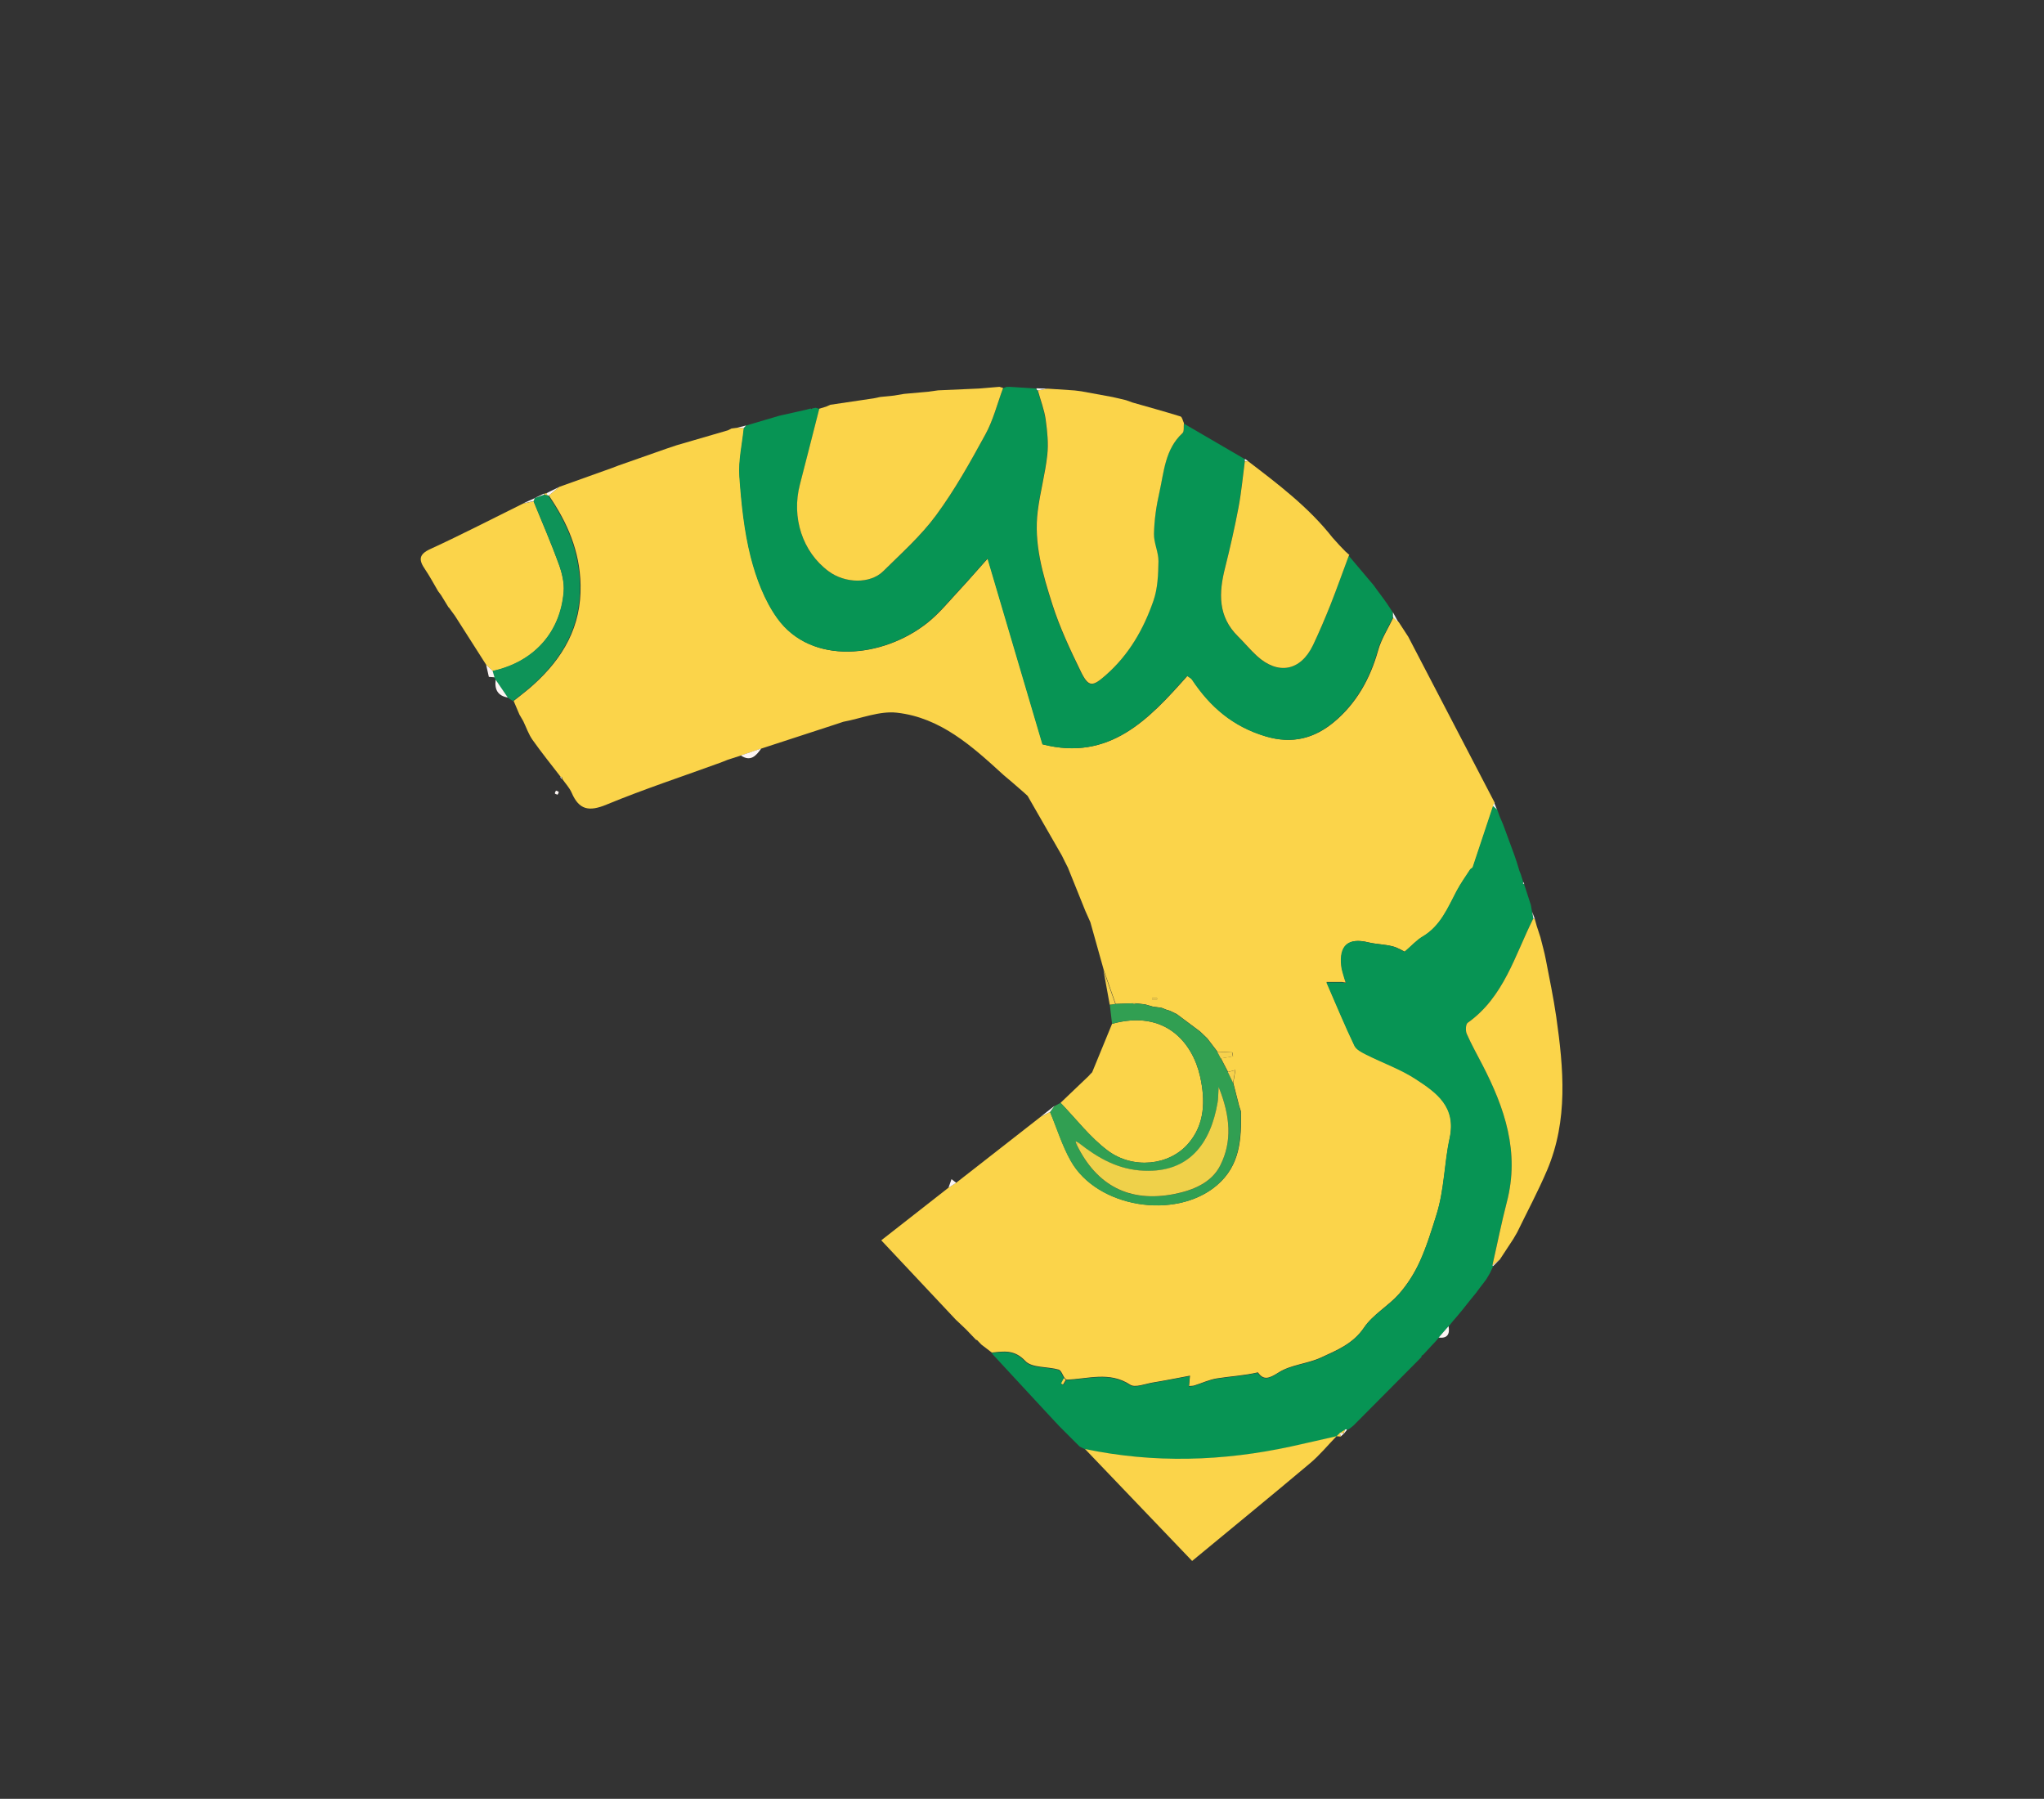 <?xml version="1.0" encoding="UTF-8"?><svg id="Layer_1" xmlns="http://www.w3.org/2000/svg" viewBox="0 0 191.21 168.25"><rect x="0" y="0" width="191.21" height="168.25" fill="#333333" stroke="none"/><defs><style>.cls-1{fill:#f1f5f6;}.cls-1,.cls-2,.cls-3,.cls-4,.cls-5,.cls-6,.cls-7,.cls-8{stroke-width:0px;}.cls-2{fill:#079454;}.cls-3{fill:#efd14a;}.cls-4{fill:#319f52;}.cls-5{fill:#f7d14c;}.cls-6{fill:#0e9358;}.cls-7{fill:#fcf5f3;}.cls-8{fill:#fbd44a;}</style></defs><path class="cls-8" d="M91.32,125.33c-.08-.09-.17-.17-.25-.26-.23-.24-.46-.48-.69-.72-.08-.08-.16-.16-.25-.24-.24-.23-.48-.45-.72-.68-2.27-2.41-4.54-4.83-6.97-7.42,2.05-1.6,4.17-3.26,6.3-4.93.24-.15.48-.3.72-.46,2.63-2.06,5.26-4.11,7.9-6.17.29-.15.59-.3.88-.45.64,1.53,1.13,3.14,1.94,4.58,2.47,4.39,9.81,5.55,13.65,2.29,2.2-1.87,2.31-4.35,2.26-6.92-.05-.16-.11-.32-.16-.48-.19-.73-.38-1.46-.56-2.19l.2-1.2c-.23.06-.46.12-.69.18-.22-.42-.44-.85-.66-1.27.38-.06.76-.13,1.13-.19-.02-.12-.05-.25-.07-.37-.46-.02-.93-.04-1.39-.07-.32-.41-.63-.83-.95-1.24-.23-.22-.45-.44-.68-.65-.72-.54-1.45-1.08-2.17-1.62-.21-.1-.43-.21-.64-.31-.11-.03-.22-.06-.33-.1-.15-.06-.3-.12-.45-.18-.27-.04-.55-.08-.82-.11-.24-.07-.48-.14-.72-.21-.29-.03-.57-.06-.86-.1-.1,0-.2,0-.3,0-.53.02-1.07.04-1.6.06-.37-1.06-.74-2.12-1.12-3.19-.42-1.49-.84-2.97-1.25-4.46-.15-.34-.31-.69-.46-1.03-.55-1.36-1.09-2.71-1.64-4.07-.19-.37-.38-.74-.56-1.12-1.07-1.86-2.14-3.73-3.21-5.59-.12-.11-.23-.22-.35-.32-.38-.33-.76-.66-1.14-.99-.26-.22-.51-.44-.77-.65-2.91-2.66-5.87-5.36-9.97-5.82-1.62-.18-3.34.54-5.01.85-.22.07-.44.14-.66.22-2.33.76-4.66,1.52-6.99,2.28-.64.22-1.27.43-1.91.65-.42.14-.85.27-1.27.41-.21.08-.42.17-.63.25-3.57,1.3-7.19,2.49-10.7,3.94-1.62.67-2.56.5-3.25-1.11-.21-.48-.59-.87-.89-1.31,0,0-.01-.14-.01-.14,0,0-.14-.05-.14-.05-.88-1.14-1.78-2.26-2.61-3.43-.38-.53-.59-1.17-.88-1.77-.12-.21-.24-.41-.36-.62-.18-.42-.36-.84-.54-1.27.62-.5,1.26-.97,1.84-1.5,2.78-2.5,4.51-5.46,4.42-9.37-.07-3.15-1.24-5.83-2.97-8.35l.97-.8c1.64-.59,3.28-1.18,4.92-1.76.21-.08.42-.16.63-.24,1.49-.52,2.98-1.05,4.47-1.57.32-.11.64-.21.95-.32,1.6-.47,3.21-.94,4.81-1.4.11-.06.23-.11.34-.17.2-.03.4-.06.61-.08.19.02.38.03.57.05-.15,1.51-.52,3.03-.41,4.51.18,2.53.44,5.1,1.06,7.54.51,2,1.29,4.07,2.48,5.73,3.2,4.46,9.88,3.7,13.99.45,1.14-.9,2.07-2.06,3.07-3.13.87-.93,1.69-1.9,2.61-2.92,1.72,5.82,3.42,11.56,5.14,17.39,6.25,1.6,9.93-2.34,13.53-6.4.2.15.36.22.45.34,1.69,2.55,3.81,4.39,6.87,5.31,2.53.76,4.58.17,6.39-1.33,2.08-1.73,3.39-4.05,4.13-6.7.3-1.08.94-2.06,1.43-3.09.16.14.33.29.49.43,0,0,.02.03.02.03.29.45.59.9.88,1.35,2.7,5.18,5.39,10.35,8.09,15.53-.04.09-.08.19-.12.28-.63,1.92-1.27,3.83-1.91,5.74-.03.09-.18.12-.24.21-.43.66-.89,1.3-1.26,2-.84,1.59-1.51,3.28-3.18,4.27-.57.34-1.03.86-1.7,1.43-.16-.07-.63-.38-1.15-.51-.74-.19-1.52-.19-2.26-.37-1.86-.45-2.72.28-2.51,2.21.05.42.2.82.31,1.23-.08.09-.16.18-.24.27h-1.47c.94,2.16,1.73,4.07,2.62,5.93.18.37.69.63,1.1.83,1.55.78,3.21,1.36,4.65,2.3,1.93,1.26,3.8,2.58,3.15,5.54-.51,2.35-.49,4.77-1.23,7.14-.47,1.5-.93,3.01-1.58,4.43-.5,1.08-1.16,2.13-1.95,3.02-1,1.12-2.43,1.91-3.25,3.12-1.03,1.53-2.56,2.13-4.05,2.82-1.27.58-2.81.66-3.95,1.39-.97.62-1.42.71-1.94-.01-1.27.3-2.55.36-3.81.56-.73.11-1.43.45-2.15.67-.14.04-.29.03-.48.05.03-.32.05-.58.09-.97-1.23.23-2.36.46-3.48.64-.72.12-1.66.51-2.12.2-1.95-1.28-3.96-.52-5.95-.47-.06-.05-.12-.1-.18-.15-.18-.27-.32-.72-.56-.79-1.05-.3-2.5-.15-3.11-.8-1.02-1.09-2.01-.91-3.14-.79-.33-.25-.66-.5-.98-.75-.14-.14-.27-.29-.41-.43ZM107.77,93.36s0,.08,0,.12h.47s0-.08,0-.12h-.47Z"/><path class="cls-2" d="M130.31,57.75c-.49,1.03-1.13,2.01-1.43,3.09-.74,2.65-2.05,4.97-4.13,6.7-1.8,1.5-3.86,2.09-6.39,1.33-3.06-.92-5.18-2.76-6.87-5.31-.08-.12-.24-.19-.45-.34-3.6,4.07-7.28,8.01-13.53,6.4-1.72-5.83-3.42-11.57-5.14-17.39-.91,1.03-1.74,2-2.61,2.92-1,1.07-1.93,2.23-3.07,3.13-4.11,3.24-10.79,4-13.99-.45-1.19-1.66-1.97-3.73-2.48-5.73-.62-2.45-.88-5.01-1.06-7.54-.1-1.49.26-3.01.41-4.51.07-.08.15-.17.23-.25,1.02-.3,2.04-.6,3.05-.9.11-.03.22-.05.34-.08.73-.16,1.46-.32,2.19-.49.15-.04.3-.08.45-.12l.08.05s.08-.06.08-.06c.11-.02.21-.04.32-.06.11.03.22.07.33.1-.6,2.36-1.19,4.72-1.81,7.08-.81,3.09.24,6.32,2.68,8.12,1.53,1.13,3.89,1.19,5.11,0,1.72-1.69,3.54-3.32,4.95-5.24,1.74-2.36,3.19-4.96,4.6-7.54.74-1.35,1.12-2.89,1.66-4.34.11-.04.21-.09.32-.13.1,0,.2,0,.3-.01.83.05,1.67.1,2.5.16-.01.1.03.16.12.2.25.91.6,1.8.73,2.72.16,1.09.27,2.23.15,3.32-.19,1.76-.67,3.48-.89,5.23-.38,3.03.47,5.93,1.37,8.75.69,2.16,1.68,4.24,2.67,6.29.73,1.49,1.1,1.4,2.33.31,2.16-1.9,3.53-4.3,4.45-6.95.4-1.15.45-2.45.47-3.69.01-.85-.45-1.72-.42-2.57.04-1.29.22-2.59.5-3.84.44-1.95.53-4.07,2.17-5.58.18-.16.1-.61.13-.92,1.91,1.11,3.82,2.23,5.73,3.34-.05.06-.06.13-.02.2-.19,1.44-.32,2.89-.59,4.32-.36,1.9-.78,3.79-1.26,5.66-.59,2.34-.68,4.54,1.21,6.4.6.59,1.14,1.25,1.76,1.82,1.99,1.82,4.08,1.43,5.26-1,.59-1.21,1.12-2.46,1.61-3.72.61-1.54,1.16-3.1,1.74-4.65.78.92,1.55,1.84,2.33,2.76.1.14.21.29.31.43.21.28.42.57.63.85.11.15.21.3.32.45.17.26.35.53.52.79,0,.16,0,.33.01.49Z"/><path class="cls-2" d="M125.77,91.58c-.11-.41-.26-.81-.31-1.23-.21-1.93.65-2.67,2.51-2.21.74.18,1.52.18,2.26.37.52.13.99.44,1.15.51.67-.57,1.13-1.1,1.7-1.43,1.67-.99,2.34-2.68,3.18-4.27.37-.69.83-1.34,1.26-2,.05-.08.21-.12.24-.21.64-1.91,1.28-3.83,1.91-5.74.13.12.26.24.39.35.08.22.16.45.24.67.1.24.21.48.31.72.34.92.68,1.85,1.02,2.77.08.24.17.49.25.73.09.28.18.57.26.85.04.11.08.21.13.32.07.24.15.47.22.71,0,0-.04.12-.04.12l.12.08s.02.05.02.05c.21.64.42,1.27.62,1.91.04.21.07.43.11.64.04.21.07.42.11.63-1.73,3.44-2.74,7.34-6.14,9.75-.19.13-.21.74-.08,1.03.43.98.96,1.92,1.45,2.87,2.1,4.05,3.52,8.21,2.3,12.86-.51,1.96-.91,3.94-1.35,5.92l.07.07s0,.02,0,.02c-.1.21-.2.42-.3.64-.11.19-.22.37-.33.56-.1.13-.19.26-.29.39-.12.16-.25.32-.37.48-.11.15-.22.3-.33.45,0,0,.02-.03.02-.03-.19.23-.38.47-.57.7-.11.13-.21.26-.32.4-.14.18-.28.35-.42.53-.19.22-.37.44-.56.67-.09.11-.19.21-.28.32-.13.17-.27.33-.4.5-.31.36-.62.71-.93,1.07,0,0,0,0,0,0-.1.11-.2.23-.3.34-.11.11-.21.22-.32.34-.29.31-.58.63-.87.94-.1.02-.15.08-.13.18-.13.14-.27.27-.4.41-1.99,2-3.97,4-5.96,6-.15.12-.31.25-.46.37,0,0-.08-.02-.08-.02,0,0-.05.07-.05.07-.07-.06-.13-.06-.2,0-.15.1-.31.19-.46.29,0,0,0,0,0,0-.11.11-.22.21-.33.32,0,0,.01,0,.01,0-1.41.32-2.82.66-4.24.96-6.41,1.38-12.85,1.59-19.29.24-.17-.09-.35-.17-.52-.26-.14-.14-.28-.28-.41-.41-.5-.5-1-1-1.5-1.5-.37-.39-.73-.79-1.1-1.18-1.75-1.89-3.5-3.77-5.24-5.66,1.14-.12,2.13-.3,3.14.79.61.66,2.06.5,3.11.8.24.07.38.52.56.79-.09.17-.17.33-.26.5.06.03.12.06.18.1.09-.15.18-.3.27-.45,1.99-.05,4-.81,5.95.47.46.31,1.41-.08,2.12-.2,1.13-.19,2.25-.41,3.48-.64-.03.38-.06.65-.09.97.2-.02.35-.01.48-.05.72-.22,1.42-.55,2.15-.67,1.26-.2,2.54-.26,3.81-.56.52.73.97.63,1.94.01,1.15-.73,2.69-.81,3.95-1.39,1.49-.69,3.01-1.28,4.05-2.82.82-1.22,2.26-2,3.25-3.12.79-.89,1.46-1.94,1.95-3.02.65-1.42,1.11-2.93,1.58-4.43.75-2.38.72-4.8,1.23-7.14.65-2.96-1.22-4.28-3.15-5.54-1.44-.94-3.1-1.52-4.65-2.3-.41-.21-.92-.46-1.1-.83-.89-1.86-1.68-3.77-2.62-5.93.79,0,1.13,0,1.47,0,.12.02.24.03.35.05-.04-.11-.07-.21-.11-.32Z"/><path class="cls-8" d="M110.75,39.59c-.04.31.04.76-.13.92-1.64,1.51-1.73,3.62-2.17,5.58-.29,1.26-.47,2.56-.5,3.84-.02.85.43,1.72.42,2.57-.02,1.24-.07,2.54-.47,3.69-.92,2.65-2.28,5.04-4.45,6.95-1.23,1.08-1.6,1.18-2.33-.31-1-2.05-1.98-4.13-2.67-6.29-.9-2.82-1.76-5.72-1.37-8.75.22-1.75.7-3.48.89-5.23.12-1.09,0-2.22-.15-3.32-.13-.92-.48-1.81-.73-2.72.3-.06.6-.11.89-.17.85.06,1.71.11,2.56.17.21.03.41.06.62.08.96.18,1.93.35,2.89.53.21.05.41.09.62.14.22.05.45.1.67.16.2.07.41.15.61.22,1.5.43,3,.84,4.48,1.3.16.05.22.42.33.64Z"/><path class="cls-8" d="M93.83,36.31c-.54,1.45-.92,3-1.66,4.34-1.41,2.58-2.86,5.18-4.6,7.54-1.41,1.92-3.24,3.55-4.95,5.24-1.22,1.2-3.58,1.14-5.11,0-2.44-1.8-3.49-5.03-2.68-8.12.62-2.36,1.2-4.72,1.81-7.08.22-.07.44-.14.65-.2.13-.06.25-.11.38-.17,1.35-.2,2.7-.4,4.05-.6.21-.04.41-.09.62-.13.43-.04.86-.08,1.29-.13.32-.05.63-.11.95-.16.75-.07,1.49-.14,2.24-.2.31-.04.63-.08.94-.13,1.28-.06,2.56-.11,3.84-.17.63-.05,1.26-.1,1.9-.16.11.04.23.07.34.11Z"/><path class="cls-8" d="M126.18,51.97c-.58,1.55-1.13,3.11-1.74,4.65-.5,1.25-1.03,2.5-1.61,3.72-1.17,2.43-3.27,2.82-5.26,1-.62-.57-1.16-1.23-1.76-1.82-1.89-1.86-1.8-4.07-1.21-6.4.47-1.87.9-3.76,1.26-5.66.27-1.43.4-2.88.59-4.32,0,0,.14.02.14.02l.14-.04c2.84,2.17,5.69,4.32,7.92,7.16.22.24.44.49.66.73.19.19.37.39.56.58.12.11.24.21.36.32,0,0-.05.07-.05.07Z"/><path class="cls-8" d="M139.61,118.35c.45-1.97.84-3.96,1.35-5.92,1.22-4.66-.2-8.81-2.3-12.86-.49-.95-1.02-1.89-1.45-2.87-.13-.29-.1-.9.08-1.03,3.4-2.41,4.41-6.3,6.14-9.75,0,0,.14.02.14.02.06.22.12.43.18.65.12.36.23.71.35,1.07.17.7.38,1.4.51,2.11.34,1.77.71,3.53.97,5.32.69,4.84,1.13,9.68-.85,14.35-.84,1.98-1.86,3.88-2.8,5.82-.12.21-.24.41-.36.62-.42.64-.84,1.28-1.26,1.92-.24.19-.47.37-.71.56Z"/><path class="cls-8" d="M41.96,56.81c-.23-.38-.46-.75-.69-1.13-.1-.13-.2-.26-.29-.39-.4-.68-.77-1.38-1.21-2.03-.61-.88-.62-1.41.51-1.92,2.92-1.34,5.77-2.82,8.65-4.24.33-.07.66-.15.99-.22.79,1.96,1.64,3.89,2.36,5.88.3.82.53,1.75.46,2.6-.31,3.84-2.82,6.57-6.64,7.41-.2-.19-.4-.37-.6-.56-.98-1.54-1.96-3.07-2.94-4.61-.19-.26-.38-.52-.57-.78Z"/><path class="cls-8" d="M102.17,100.29c.62-1.51,1.24-3.02,1.86-4.53,5.02-1.38,7.54,1.83,8.23,4.9.51,2.26.46,4.5-1.1,6.3-1.79,2.07-5.17,2.42-7.53.66-1.66-1.24-2.96-2.96-4.42-4.47.87-.83,1.74-1.66,2.61-2.49.12-.12.24-.24.35-.37Z"/><path class="cls-8" d="M101.5,135.53c6.45,1.35,12.88,1.15,19.29-.24,1.42-.31,2.83-.64,4.24-.96-.83.86-1.59,1.79-2.5,2.55-3.59,3.02-7.22,5.99-11.01,9.12-3.43-3.59-6.73-7.03-10.02-10.47Z"/><path class="cls-4" d="M99.21,103.15c1.46,1.51,2.76,3.23,4.42,4.47,2.36,1.76,5.74,1.41,7.53-.66,1.56-1.81,1.61-4.04,1.1-6.3-.69-3.07-3.21-6.29-8.23-4.9-.07-.6-.14-1.19-.21-1.79.18-.02.35-.04.53-.07.53-.02,1.07-.04,1.6-.06,0,0,.15.05.15.05l.15-.04c.29.03.57.06.86.1.24.07.48.14.72.21.27.04.55.08.82.11.15.06.3.12.45.18.11.03.22.06.33.1.21.1.43.21.64.31.72.54,1.45,1.08,2.17,1.62.23.22.45.44.68.65.32.41.63.83.95,1.24.11.21.22.42.33.63.22.42.44.85.66,1.27.16.34.33.68.49,1.02.19.73.38,1.46.56,2.19.05.16.11.32.16.48.04,2.57-.06,5.05-2.26,6.92-3.84,3.26-11.17,2.1-13.65-2.29-.81-1.43-1.3-3.05-1.94-4.58.13-.18.26-.36.39-.54.2-.1.39-.21.59-.31ZM100.9,106.89c-.1-.05-.19-.1-.29-.15.04.11.08.22.11.33,1.87,3.84,4.94,5.44,9.12,4.62,1.73-.34,3.49-1.04,4.31-2.67,1.12-2.22.97-4.61-.15-7.34-.05.78-.05,1.12-.1,1.46-.65,3.8-2.64,6.56-6.88,6.37-2.45-.11-4.32-1.19-6.13-2.61Z"/><path class="cls-6" d="M46.08,62.75c3.82-.84,6.33-3.57,6.64-7.41.07-.85-.16-1.78-.46-2.6-.72-1.98-1.56-3.92-2.36-5.87.04-.09.08-.18.12-.28,0,0-.05.01-.05.01.32-.12.65-.23.97-.35,0,0,.11.07.11.07h.13s.1.03.1.03c1.73,2.52,2.9,5.2,2.97,8.35.09,3.91-1.64,6.87-4.42,9.37-.59.53-1.22,1-1.84,1.5-.17-.11-.34-.22-.52-.33-.38-.55-.75-1.11-1.13-1.66,0-.09-.05-.16-.11-.22-.06-.2-.12-.4-.18-.6Z"/><path class="cls-5" d="M104.34,93.9c-.18.02-.35.04-.53.07-.2-1.08-.39-2.17-.59-3.25.37,1.06.74,2.12,1.12,3.19Z"/><path class="cls-7" d="M69.3,70.66c.64-.22,1.27-.43,1.91-.65-.48.68-.99,1.27-1.91.65Z"/><path class="cls-7" d="M93.49,36.2c-.63.05-1.26.1-1.9.16.63-.05,1.26-.1,1.9-.16Z"/><path class="cls-1" d="M143.22,84.66c-.21-.64-.42-1.27-.62-1.91.21.64.42,1.27.62,1.91Z"/><path class="cls-7" d="M46.37,63.58c.38.55.75,1.11,1.13,1.66-.95-.16-1.25-.77-1.13-1.66Z"/><path class="cls-7" d="M97.95,132.17c.37.39.73.79,1.1,1.18-.37-.39-.73-.79-1.1-1.18Z"/><path class="cls-7" d="M51.3,46.36s-.1-.04-.1-.04c-.02-.06-.05-.13-.08-.19.38-.19.77-.38,1.16-.57-.32.27-.65.54-.97.81Z"/><path class="cls-7" d="M98.62,103.46c-.13.18-.26.36-.39.54-.29.15-.59.3-.88.45.42-.33.85-.66,1.27-1Z"/><path class="cls-7" d="M134.58,125.11c.31-.36.62-.71.93-1.07.13.74-.1,1.16-.93,1.07Z"/><path class="cls-1" d="M131.7,59.56c-.29-.45-.59-.9-.88-1.35.29.45.59.9.88,1.35Z"/><path class="cls-7" d="M89.45,110.63c-.24.15-.48.3-.72.46.09-.27.18-.53.28-.8.15.11.29.23.44.34Z"/><path class="cls-7" d="M46.08,62.75c.06.2.12.4.18.6-.18-.01-.35-.02-.53-.04h0c-.08-.37-.17-.75-.25-1.12.2.18.4.37.6.55Z"/><path class="cls-7" d="M87.76,36.52c-.31.04-.63.09-.94.13.31-.04.63-.09.94-.13Z"/><path class="cls-7" d="M63.25,41.66c-.32.11-.64.21-.95.32.32-.11.64-.21.95-.32Z"/><path class="cls-7" d="M97.97,36.35c-.3.06-.6.11-.89.17-.09-.04-.13-.11-.12-.2.34.01.67.02,1.01.03Z"/><path class="cls-7" d="M133.1,126.72c.29-.31.58-.63.87-.94-.29.31-.58.63-.87.94Z"/><path class="cls-7" d="M84.58,36.85c-.32.05-.63.11-.95.16.32-.05.63-.11.95-.16Z"/><path class="cls-7" d="M139.61,118.35c.24-.19.47-.37.71-.56-.21.21-.43.42-.64.63,0,0-.07-.07-.07-.07Z"/><path class="cls-7" d="M101.5,85.23c.16.34.31.69.46,1.03-.16-.34-.31-.69-.46-1.03Z"/><path class="cls-1" d="M130.31,57.75c0-.16,0-.33-.01-.49.17.31.34.61.5.92-.16-.14-.33-.29-.49-.43Z"/><path class="cls-7" d="M99.3,80.05c.19.37.38.74.57,1.12-.19-.37-.38-.74-.57-1.12Z"/><path class="cls-7" d="M50.03,46.59c-.04.09-.08.18-.12.28-.33.07-.66.15-.99.22.37-.17.74-.33,1.11-.5Z"/><path class="cls-1" d="M140.05,75.73c-.13-.12-.26-.24-.39-.35.04-.1.08-.19.12-.29.09.21.18.43.26.64Z"/><path class="cls-7" d="M93.84,72.49c.26.22.51.44.77.65-.26-.22-.51-.44-.77-.65Z"/><path class="cls-7" d="M105.94,37.64c-.2-.07-.41-.15-.61-.22.2.07.41.15.61.22Z"/><path class="cls-7" d="M104.66,37.27c-.21-.05-.41-.09-.62-.14.21.05.41.09.62.14Z"/><path class="cls-7" d="M67.4,71.32c.21-.08.42-.17.63-.25-.21.08-.42.17-.63.25Z"/><path class="cls-7" d="M82.34,37.14c-.21.04-.41.09-.62.13.21-.04.41-.09.62-.13Z"/><path class="cls-7" d="M41.96,56.81c.19.26.38.52.57.78-.19-.26-.38-.52-.57-.78Z"/><path class="cls-7" d="M90.37,124.36c.23.24.46.48.69.72-.23-.24-.46-.48-.69-.72Z"/><path class="cls-7" d="M89.41,123.43c.24.23.48.45.72.68-.24-.23-.48-.45-.72-.68Z"/><path class="cls-7" d="M125.32,51c-.22-.24-.44-.49-.66-.73.22.24.44.49.66.73Z"/><path class="cls-7" d="M101.16,36.6c-.21-.03-.41-.06-.62-.08.21.03.41.06.62.08Z"/><path class="cls-7" d="M141.58,115.87c.12-.21.24-.41.36-.62-.12.21-.24.41-.36.62Z"/><path class="cls-1" d="M143.58,85.94s-.14-.02-.14-.02c-.04-.21-.07-.42-.11-.63.08.22.16.43.25.65Z"/><path class="cls-7" d="M57.82,43.55c-.21.08-.42.16-.63.24.21-.08.42-.16.63-.24Z"/><path class="cls-7" d="M78.2,67.73c.22-.07.44-.14.66-.22-.22.07-.44.14-.66.22Z"/><path class="cls-7" d="M52.01,73.95c.09.04.22.06.25.12.03.06-.06.17-.1.26-.09-.04-.23-.06-.25-.12-.02-.06.06-.17.1-.26Z"/><path class="cls-7" d="M48.55,66.84c.12.21.24.41.36.62-.12-.21-.24-.41-.36-.62Z"/><path class="cls-7" d="M137.49,121.62c.19-.23.38-.47.57-.7-.19.23-.38.47-.57.7Z"/><path class="cls-1" d="M144.1,87.66c-.12-.36-.23-.71-.35-1.07.12.36.23.71.35,1.07Z"/><path class="cls-7" d="M50.95,46.25c-.32.12-.65.23-.97.35.29-.14.59-.28.88-.42,0,0,.08.07.08.07Z"/><path class="cls-1" d="M141.89,80.62c-.08-.24-.17-.49-.25-.73.08.24.17.49.25.73Z"/><path class="cls-1" d="M142.28,81.79c-.04-.11-.08-.21-.13-.32.04.11.08.21.13.32Z"/><path class="cls-7" d="M69.79,39.8c-.08.08-.15.17-.23.25-.19-.02-.38-.03-.57-.05.26-.07.53-.13.79-.2Z"/><path class="cls-1" d="M140.61,77.12c-.1-.24-.21-.48-.31-.72.1.24.21.48.31.72Z"/><path class="cls-7" d="M91.32,125.33c.14.14.27.29.41.43-.14-.14-.27-.29-.41-.43Z"/><path class="cls-7" d="M136.76,122.55l.42-.53c-.14.18-.28.35-.42.53Z"/><path class="cls-7" d="M139.37,119.07c.1-.21.2-.42.3-.64-.1.21-.2.42-.3.64Z"/><path class="cls-7" d="M45.73,63.32s-.05.09-.07.13c.02-.04.05-.09.07-.13h0Z"/><path class="cls-1" d="M129.77,56.47c-.11-.15-.21-.3-.32-.45.11.15.21.3.32.45Z"/><path class="cls-7" d="M40.98,55.28c.1.13.2.26.29.39-.1-.13-.2-.26-.29-.39Z"/><path class="cls-1" d="M128.82,55.16c-.1-.14-.21-.29-.31-.43.1.14.21.29.31.43Z"/><path class="cls-7" d="M52.4,72.66l.14.05s.01.14.01.14c-.06-.05-.11-.11-.15-.18Z"/><path class="cls-7" d="M95.74,74.13c.12.11.23.22.35.32-.12-.11-.23-.22-.35-.32Z"/><path class="cls-7" d="M126.24,51.9c-.12-.11-.24-.21-.36-.32.12.11.24.21.36.32Z"/><path class="cls-8" d="M50.95,46.25s-.09-.07-.08-.07c.09,0,.17-.02.25-.06.03.06.05.13.08.19,0,0-.13,0-.13,0l-.11-.07Z"/><path class="cls-1" d="M142.58,82.7l-.12-.08s.04-.12.04-.12c.05.06.08.12.08.2Z"/><path class="cls-7" d="M116.74,43.11s-.14.04-.14.04c0,0-.14-.02-.14-.02-.04-.07-.03-.14.02-.2.09.06.17.12.26.18Z"/><path class="cls-7" d="M68.39,40.09c-.11.06-.23.11-.34.17.11-.06.23-.11.34-.17Z"/><path class="cls-1" d="M73.19,38.82c-.11.03-.22.05-.34.08.11-.03.22-.05.34-.08Z"/><path class="cls-1" d="M75.83,38.21c-.15.04-.3.08-.45.12.15-.04.3-.08.45-.12Z"/><path class="cls-7" d="M77.67,37.87c-.13.06-.25.11-.38.17.13-.06.25-.11.38-.17Z"/><path class="cls-1" d="M76.31,38.14c-.11.02-.21.04-.32.06.11-.02.21-.04.32-.06Z"/><path class="cls-7" d="M100.56,134.86c.14.14.28.28.41.41-.14-.14-.28-.28-.41-.41Z"/><path class="cls-7" d="M125.73,134.07c-.11.1-.21.2-.32.3-.02-.12-.05-.24-.07-.36,0,0,0,0,0,0,.11,0,.23.02.34.03l.04.03Z"/><path class="cls-8" d="M125.35,134.01c.02.12.05.24.07.36-.13-.01-.26-.02-.39-.04.11-.11.22-.21.33-.32Z"/><path class="cls-7" d="M125.81,133.73c.07-.06.13-.06.2,0-.09.12-.19.23-.28.35,0,0-.04-.03-.04-.03.04-.11.08-.21.12-.32Z"/><path class="cls-7" d="M126.14,133.68c.15-.12.31-.25.46-.37-.15.12-.31.25-.46.37Z"/><path class="cls-7" d="M132.57,127.31c.13-.14.27-.27.4-.41-.13.14-.27.27-.4.41Z"/><path class="cls-7" d="M134.29,125.44c.1-.11.2-.23.3-.34-.1.11-.2.23-.3.34Z"/><path class="cls-7" d="M135.91,123.53c.09-.11.19-.21.28-.32-.09.11-.19.21-.28.32Z"/><path class="cls-7" d="M138.04,120.95c.11-.15.22-.3.33-.45-.11.15-.22.3-.33.45Z"/><path class="cls-7" d="M138.75,120.02c.1-.13.19-.26.29-.39-.1.13-.19.26-.29.39Z"/><path class="cls-7" d="M94.46,36.16h-.3c.1,0,.2,0,.3,0Z"/><path class="cls-7" d="M102.17,100.29c-.12.12-.24.24-.35.37.12-.12.24-.24.35-.37Z"/><path class="cls-5" d="M114.2,99c-.11-.21-.22-.42-.33-.63.46.02.93.04,1.39.07.02.12.05.25.07.37-.38.06-.76.13-1.13.19Z"/><path class="cls-5" d="M115.35,101.29c-.16-.34-.33-.68-.49-1.02.23-.06.46-.12.69-.18l-.2,1.2Z"/><path class="cls-5" d="M107.77,93.36h.47s0,.08,0,.12h-.47s0-.08,0-.12Z"/><path class="cls-5" d="M112.93,97.12c-.23-.22-.45-.44-.68-.65.23.22.45.44.68.65Z"/><path class="cls-5" d="M110.07,94.85c-.21-.1-.43-.21-.64-.31.21.1.43.21.64.31Z"/><path class="cls-5" d="M107.83,94.15c-.24-.07-.48-.14-.72-.21.24.07.48.14.72.21Z"/><path class="cls-5" d="M116.08,103.96c-.05-.16-.11-.32-.16-.48.05.16.11.32.16.48Z"/><path class="cls-5" d="M109.1,94.44c-.15-.06-.3-.12-.45-.18.15.06.3.12.45.18Z"/><path class="cls-5" d="M106.24,93.85l-.15.04s-.15-.05-.15-.05c.1,0,.2,0,.3,0Z"/><path class="cls-8" d="M99.71,129.05c-.09.15-.18.3-.27.45-.06-.03-.12-.06-.18-.1.09-.17.17-.33.26-.5.06.05.12.1.18.15Z"/><path class="cls-8" d="M125.81,133.73c-.04.11-.08.21-.12.32-.11,0-.23-.02-.34-.03.15-.1.31-.19.46-.29Z"/><path class="cls-8" d="M125.77,91.58c.04.11.07.21.11.32-.12-.02-.24-.04-.35-.05.08-.09.16-.18.24-.27Z"/><path class="cls-3" d="M100.9,106.89c1.81,1.42,3.68,2.51,6.12,2.61,4.24.18,6.23-2.57,6.88-6.37.06-.33.05-.68.1-1.46,1.11,2.74,1.27,5.12.15,7.34-.82,1.63-2.58,2.33-4.31,2.67-4.18.82-7.25-.78-9.12-4.62.06-.06.12-.12.18-.18Z"/><path class="cls-3" d="M100.72,107.07c-.04-.11-.08-.22-.11-.33.1.05.19.1.29.15-.06.06-.12.12-.18.18Z"/></svg>